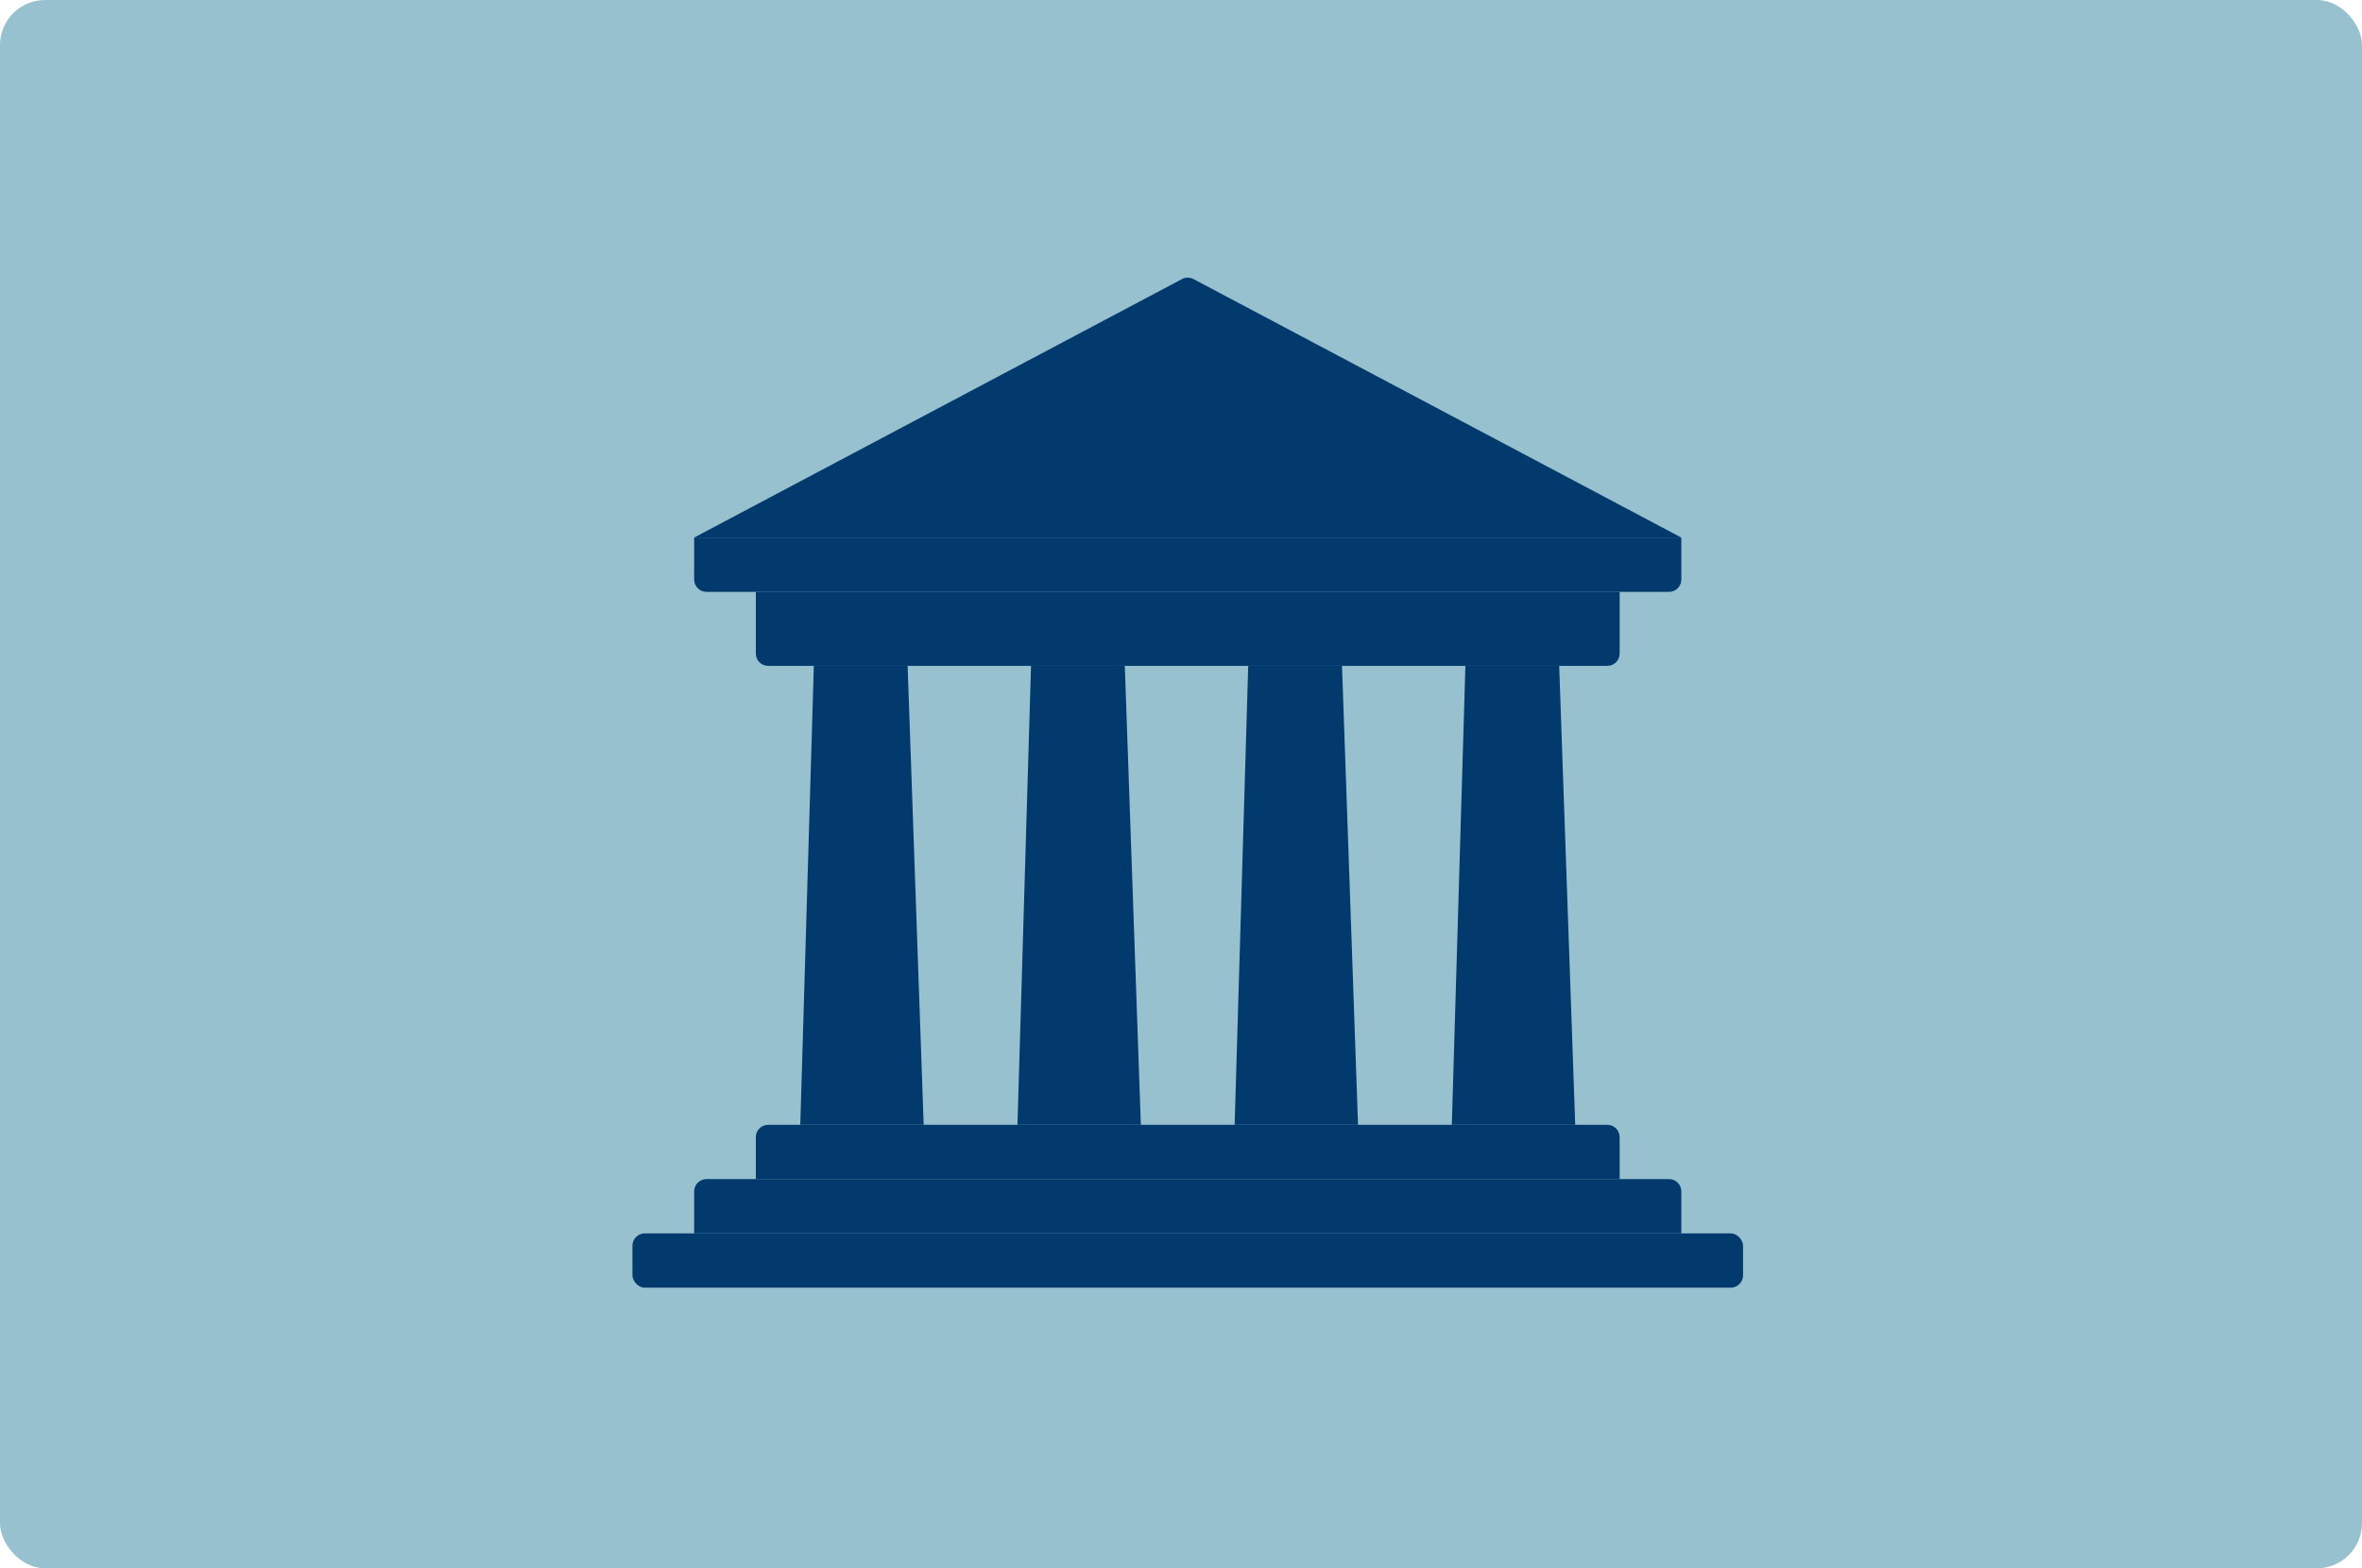 <svg width="262" height="174" viewBox="0 0 262 174" fill="none" xmlns="http://www.w3.org/2000/svg">
<rect width="262" height="174" rx="5" fill="#97C1CF"/>
<rect x="70.152" y="136.843" width="123.192" height="6.023" rx="1.369" fill="#023A6E"/>
<path d="M76.996 132.189C76.996 131.433 77.609 130.82 78.365 130.82H185.131C185.887 130.82 186.5 131.433 186.5 132.189V136.843H76.996V132.189Z" fill="#023A6E"/>
<path d="M76.996 59.643H186.5V64.296C186.5 65.052 185.887 65.665 185.131 65.665H78.365C77.609 65.665 76.996 65.052 76.996 64.296V59.643Z" fill="#023A6E"/>
<path d="M83.84 126.166C83.84 125.41 84.453 124.797 85.209 124.797H178.287C179.043 124.797 179.656 125.41 179.656 126.166V130.82H83.84V126.166Z" fill="#023A6E"/>
<path d="M83.84 65.665H179.656V72.509C179.656 73.265 179.043 73.878 178.287 73.878H85.209C84.453 73.878 83.84 73.265 83.84 72.509V65.665Z" fill="#023A6E"/>
<path d="M90.273 73.878H100.676L102.456 124.798H88.768L90.273 73.878Z" fill="#023A6E"/>
<path d="M162.546 73.878H172.949L174.728 124.798H161.04L162.546 73.878Z" fill="#023A6E"/>
<path d="M138.455 73.878H148.858L150.637 124.798H136.949L138.455 73.878Z" fill="#023A6E"/>
<path d="M114.364 73.878H124.767L126.547 124.798H112.859L114.364 73.878Z" fill="#023A6E"/>
<path d="M131.107 30.964C131.508 30.751 131.988 30.751 132.389 30.964L186.5 59.643H76.996L131.107 30.964Z" fill="#023A6E"/>
</svg>
